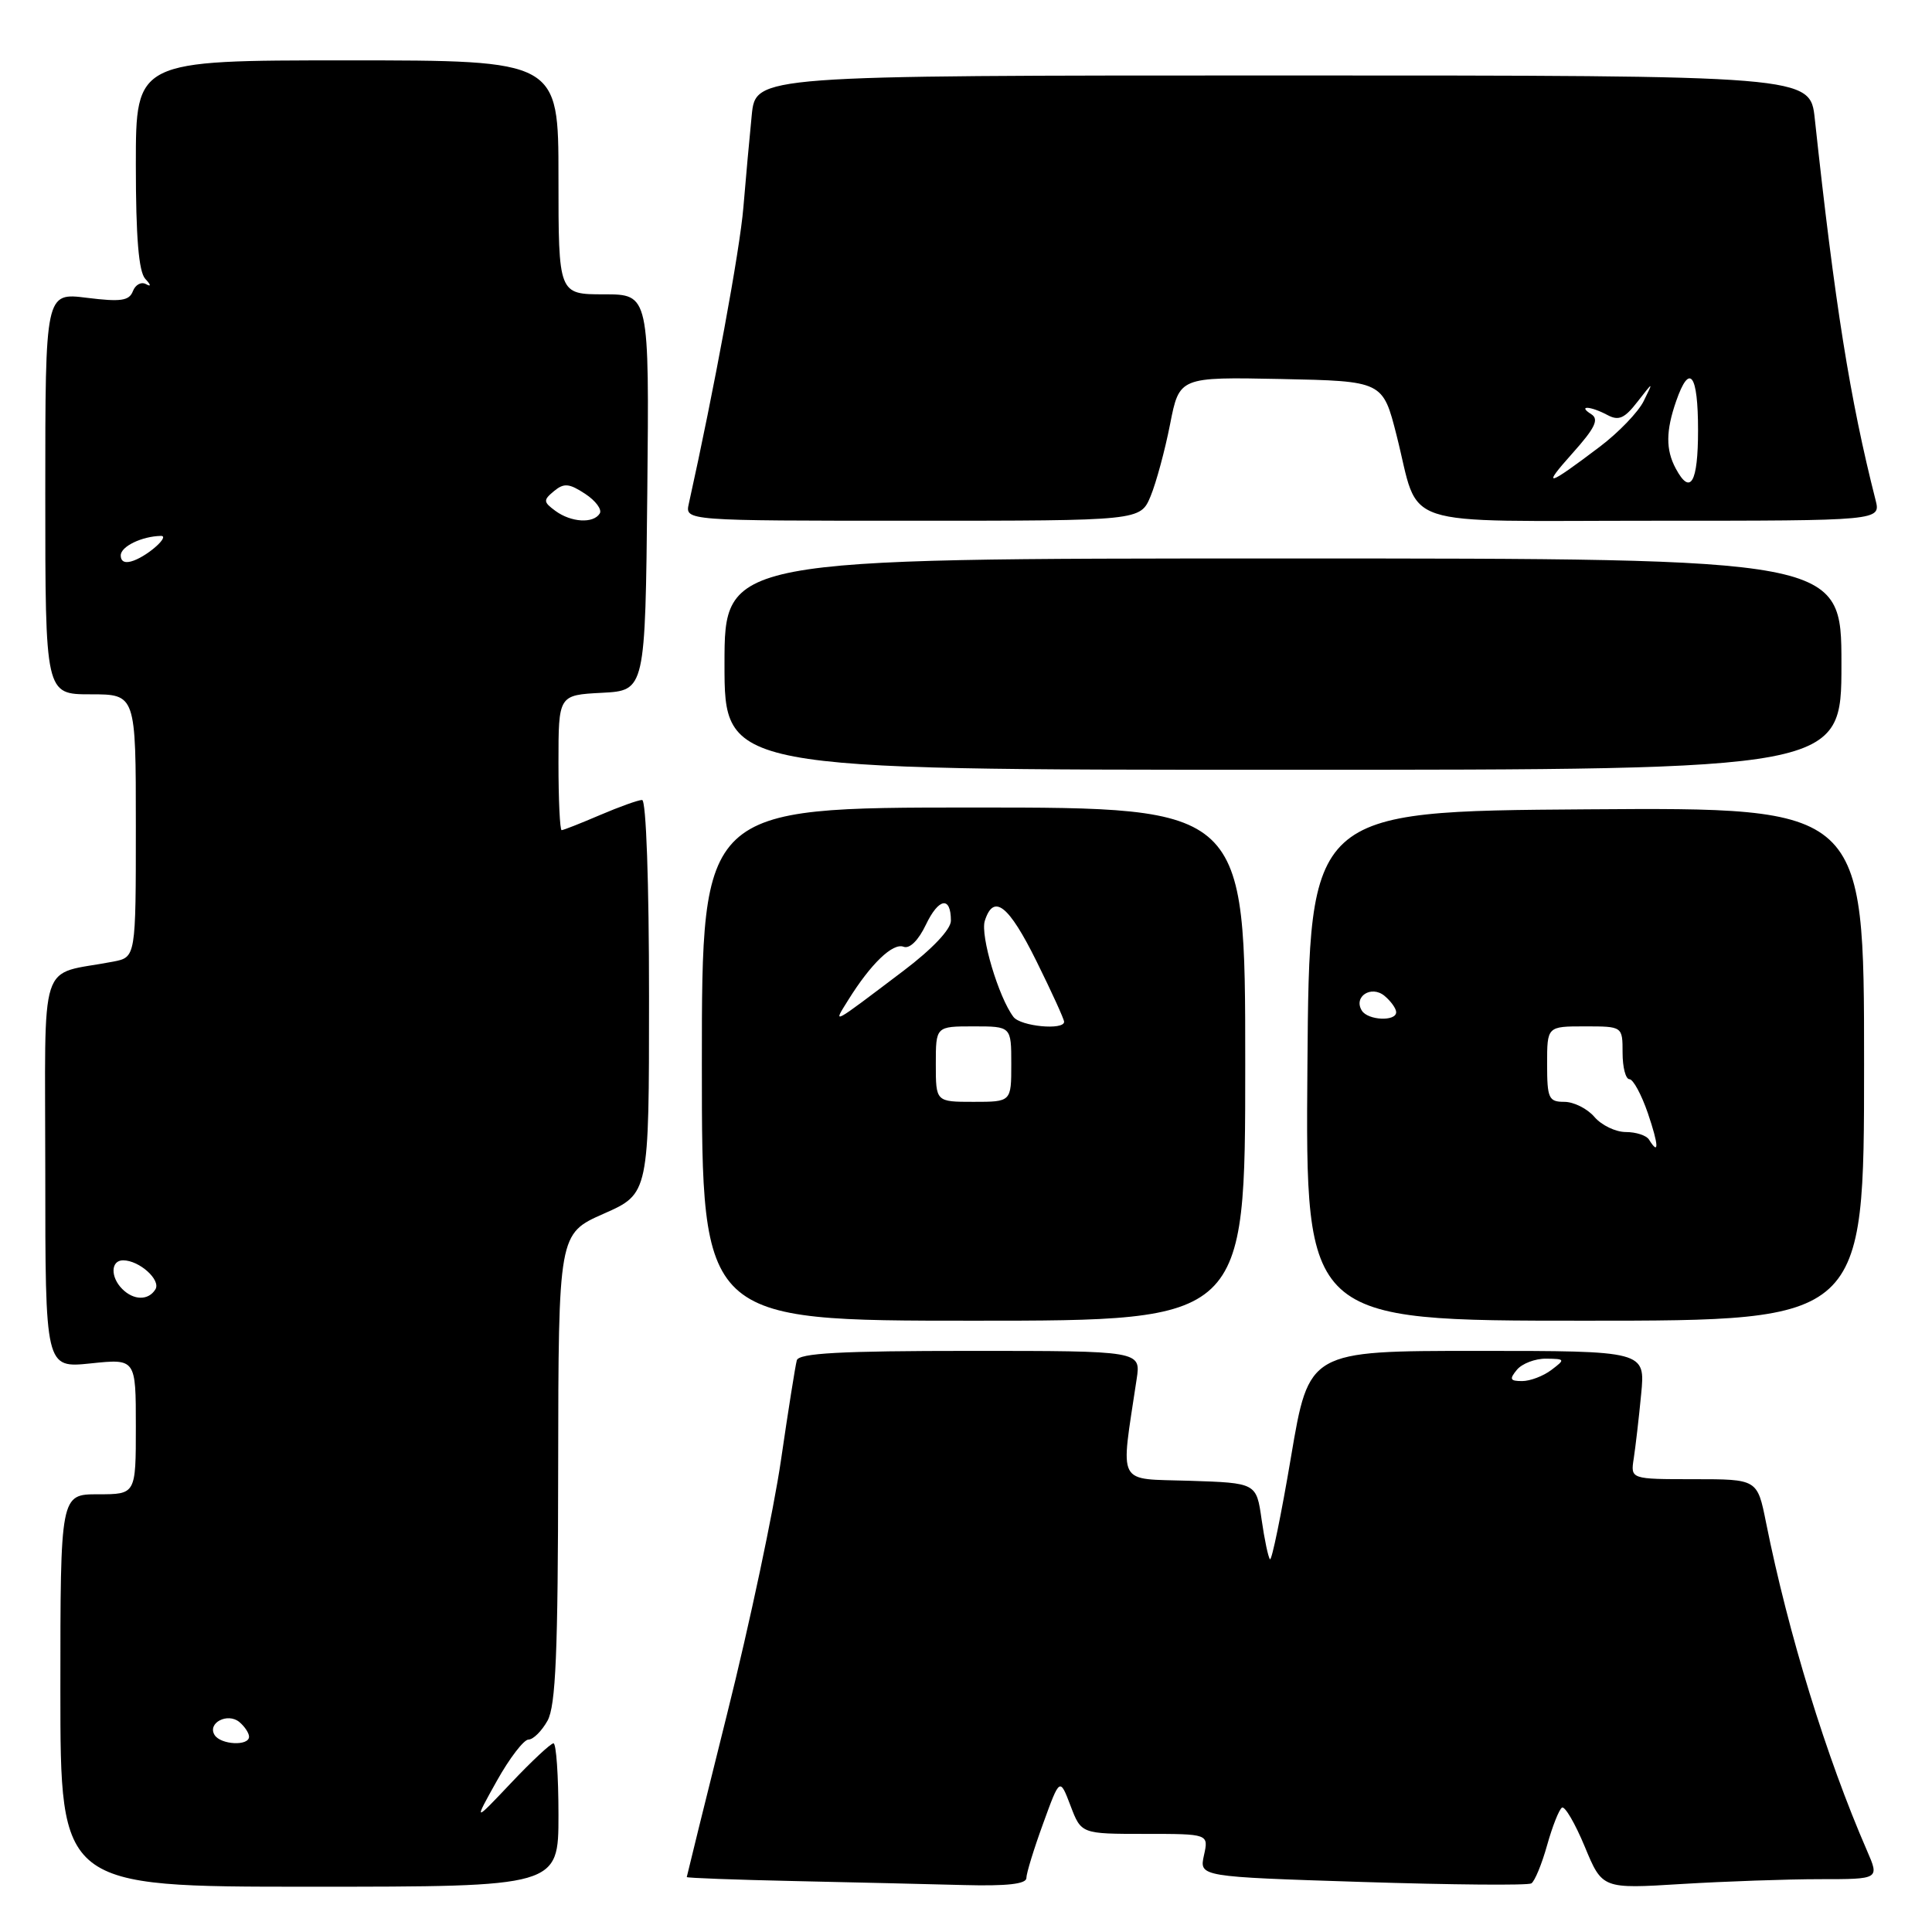 <?xml version="1.0" encoding="UTF-8" standalone="no"?>
<!DOCTYPE svg PUBLIC "-//W3C//DTD SVG 1.1//EN" "http://www.w3.org/Graphics/SVG/1.1/DTD/svg11.dtd" >
<svg xmlns="http://www.w3.org/2000/svg" xmlns:xlink="http://www.w3.org/1999/xlink" version="1.1" viewBox="0 0 256 256">
 <g >
 <path fill="currentColor"
d=" M 74.00 240.50 C 74.00 235.28 73.70 231.00 73.34 231.00 C 72.98 231.00 70.45 233.36 67.72 236.25 C 62.75 241.50 62.75 241.50 65.82 236.00 C 67.51 232.97 69.41 230.50 70.03 230.50 C 70.65 230.50 71.78 229.38 72.55 228.00 C 73.64 226.03 73.94 218.97 73.96 194.49 C 74.00 163.47 74.00 163.47 80.00 160.82 C 86.00 158.17 86.00 158.17 86.00 132.08 C 86.00 116.93 85.62 106.00 85.08 106.00 C 84.58 106.00 82.07 106.90 79.50 108.00 C 76.93 109.10 74.65 110.00 74.42 110.00 C 74.19 110.00 74.00 105.97 74.00 101.05 C 74.00 92.10 74.00 92.10 79.75 91.80 C 85.50 91.50 85.50 91.50 85.77 65.25 C 86.03 39.00 86.03 39.00 80.02 39.00 C 74.00 39.00 74.00 39.00 74.00 23.50 C 74.00 8.00 74.00 8.00 46.00 8.00 C 18.00 8.00 18.00 8.00 18.00 21.80 C 18.00 31.46 18.38 36.00 19.25 36.95 C 20.01 37.76 20.05 38.04 19.35 37.65 C 18.72 37.30 17.94 37.72 17.61 38.58 C 17.12 39.86 16.01 40.02 11.50 39.46 C 6.00 38.77 6.00 38.77 6.00 65.38 C 6.00 92.00 6.00 92.00 12.00 92.00 C 18.00 92.00 18.00 92.00 18.00 109.42 C 18.00 126.84 18.00 126.84 15.00 127.42 C 4.94 129.36 6.00 126.08 6.00 155.22 C 6.00 181.28 6.00 181.28 12.00 180.66 C 18.00 180.03 18.00 180.03 18.00 189.02 C 18.00 198.00 18.00 198.00 13.00 198.00 C 8.00 198.00 8.00 198.00 8.00 224.00 C 8.00 250.00 8.00 250.00 41.00 250.00 C 74.00 250.00 74.00 250.00 74.00 240.50 Z  M 136.00 248.85 C 136.00 248.22 137.00 244.97 138.22 241.63 C 140.43 235.54 140.43 235.54 141.85 239.27 C 143.27 243.00 143.27 243.00 151.72 243.00 C 160.16 243.00 160.16 243.00 159.53 245.84 C 158.91 248.68 158.91 248.68 180.50 249.37 C 192.37 249.75 202.46 249.84 202.91 249.56 C 203.36 249.28 204.30 247.00 205.00 244.50 C 205.70 242.00 206.59 239.75 206.97 239.52 C 207.35 239.28 208.71 241.61 209.99 244.69 C 212.31 250.29 212.31 250.29 222.81 249.64 C 228.59 249.29 236.85 249.00 241.17 249.00 C 249.03 249.00 249.03 249.00 247.40 245.25 C 241.99 232.82 236.98 216.54 234.01 201.75 C 232.86 196.00 232.86 196.00 224.45 196.00 C 216.05 196.00 216.05 196.00 216.48 193.25 C 216.71 191.74 217.16 187.91 217.46 184.75 C 218.02 179.00 218.02 179.00 195.73 179.00 C 173.44 179.00 173.44 179.00 171.07 193.02 C 169.77 200.73 168.51 206.84 168.28 206.61 C 168.05 206.38 167.55 204.01 167.17 201.35 C 166.48 196.50 166.48 196.50 157.63 196.21 C 147.82 195.89 148.46 197.13 150.61 182.75 C 151.18 179.00 151.18 179.00 128.56 179.00 C 111.32 179.00 105.85 179.30 105.58 180.25 C 105.39 180.94 104.44 186.90 103.48 193.50 C 102.52 200.10 99.33 215.18 96.37 227.00 C 93.42 238.82 91.01 248.60 91.00 248.72 C 91.00 248.84 97.41 249.08 105.25 249.25 C 113.09 249.42 123.21 249.66 127.75 249.78 C 133.42 249.93 136.00 249.64 136.00 248.85 Z  M 165.00 141.00 C 165.00 107.00 165.00 107.00 129.00 107.00 C 93.00 107.00 93.00 107.00 93.00 141.00 C 93.00 175.00 93.00 175.00 129.00 175.00 C 165.00 175.00 165.00 175.00 165.00 141.00 Z  M 247.00 140.99 C 247.00 106.98 247.00 106.98 210.25 107.24 C 173.50 107.50 173.50 107.50 173.24 141.25 C 172.97 175.00 172.97 175.00 209.99 175.00 C 247.00 175.00 247.00 175.00 247.00 140.99 Z  M 244.00 88.00 C 244.00 74.00 244.00 74.00 170.00 74.00 C 96.00 74.00 96.00 74.00 96.00 88.00 C 96.00 102.00 96.00 102.00 170.00 102.00 C 244.00 102.00 244.00 102.00 244.00 88.00 Z  M 152.46 65.75 C 153.20 63.96 154.36 59.68 155.04 56.22 C 156.27 49.95 156.27 49.95 169.75 50.22 C 183.23 50.50 183.23 50.50 185.06 57.71 C 188.23 70.22 184.55 69.00 219.14 69.00 C 249.22 69.00 249.22 69.00 248.52 66.25 C 245.13 52.92 243.11 40.22 240.47 15.75 C 239.86 10.00 239.86 10.00 170.00 10.00 C 100.14 10.00 100.14 10.00 99.61 15.25 C 99.32 18.14 98.82 23.65 98.50 27.50 C 98.04 33.10 94.63 51.60 91.27 66.75 C 90.77 69.00 90.77 69.00 120.93 69.00 C 151.10 69.00 151.10 69.00 152.46 65.75 Z  M 28.43 229.89 C 27.45 228.30 30.16 226.89 31.72 228.18 C 32.42 228.77 33.00 229.64 33.00 230.12 C 33.00 231.39 29.24 231.20 28.43 229.89 Z  M 16.20 170.80 C 14.61 169.21 14.67 167.00 16.31 167.00 C 18.46 167.00 21.36 169.61 20.59 170.85 C 19.67 172.34 17.72 172.32 16.20 170.80 Z  M 16.00 73.59 C 16.00 72.41 18.80 71.06 21.32 71.01 C 22.53 70.99 19.78 73.50 17.75 74.27 C 16.62 74.70 16.00 74.46 16.00 73.59 Z  M 73.60 67.70 C 71.98 66.51 71.97 66.27 73.40 65.08 C 74.73 63.98 75.41 64.04 77.53 65.43 C 78.92 66.34 79.80 67.52 79.47 68.04 C 78.63 69.40 75.69 69.23 73.60 67.70 Z  M 201.00 181.50 C 201.68 180.68 203.43 180.01 204.87 180.03 C 207.40 180.06 207.43 180.12 205.56 181.53 C 204.49 182.34 202.75 183.00 201.69 183.00 C 200.08 183.00 199.97 182.75 201.00 181.50 Z  M 124.00 141.00 C 124.00 136.00 124.00 136.00 129.00 136.00 C 134.00 136.00 134.00 136.00 134.00 141.00 C 134.00 146.00 134.00 146.00 129.00 146.00 C 124.00 146.00 124.00 146.00 124.00 141.00 Z  M 134.29 134.75 C 132.32 132.16 129.88 123.96 130.49 122.02 C 131.66 118.35 133.65 119.91 137.35 127.39 C 139.36 131.45 141.00 135.05 141.00 135.39 C 141.00 136.55 135.24 136.00 134.29 134.75 Z  M 112.40 132.50 C 115.38 127.71 118.30 124.90 119.73 125.45 C 120.53 125.76 121.70 124.60 122.69 122.52 C 124.39 118.97 126.00 118.71 126.00 122.00 C 126.00 123.14 123.53 125.75 119.75 128.61 C 109.98 136.00 110.34 135.81 112.40 132.50 Z  M 218.50 151.00 C 218.16 150.45 216.78 150.00 215.43 150.00 C 214.08 150.00 212.21 149.10 211.27 148.00 C 210.33 146.90 208.53 146.00 207.28 146.00 C 205.21 146.00 205.00 145.54 205.00 141.00 C 205.00 136.00 205.00 136.00 210.00 136.00 C 215.00 136.00 215.00 136.00 215.00 139.50 C 215.00 141.43 215.41 143.00 215.91 143.00 C 216.40 143.00 217.50 145.03 218.35 147.50 C 219.80 151.77 219.86 153.20 218.50 151.00 Z  M 180.45 133.91 C 179.30 132.06 181.70 130.50 183.46 131.96 C 184.31 132.67 185.00 133.64 185.00 134.12 C 185.00 135.38 181.25 135.21 180.45 133.91 Z  M 208.36 60.06 C 211.35 56.72 211.91 55.56 210.86 54.89 C 208.97 53.70 210.72 53.78 212.99 54.99 C 214.48 55.79 215.26 55.45 216.97 53.24 C 219.10 50.50 219.10 50.50 217.80 53.14 C 217.09 54.59 214.47 57.31 212.00 59.18 C 204.94 64.52 204.21 64.70 208.36 60.06 Z  M 222.04 62.07 C 220.71 59.59 220.73 57.09 222.10 53.15 C 223.88 48.03 225.00 49.52 225.00 57.00 C 225.00 63.99 223.99 65.72 222.04 62.07 Z "/>
</g>
</svg>